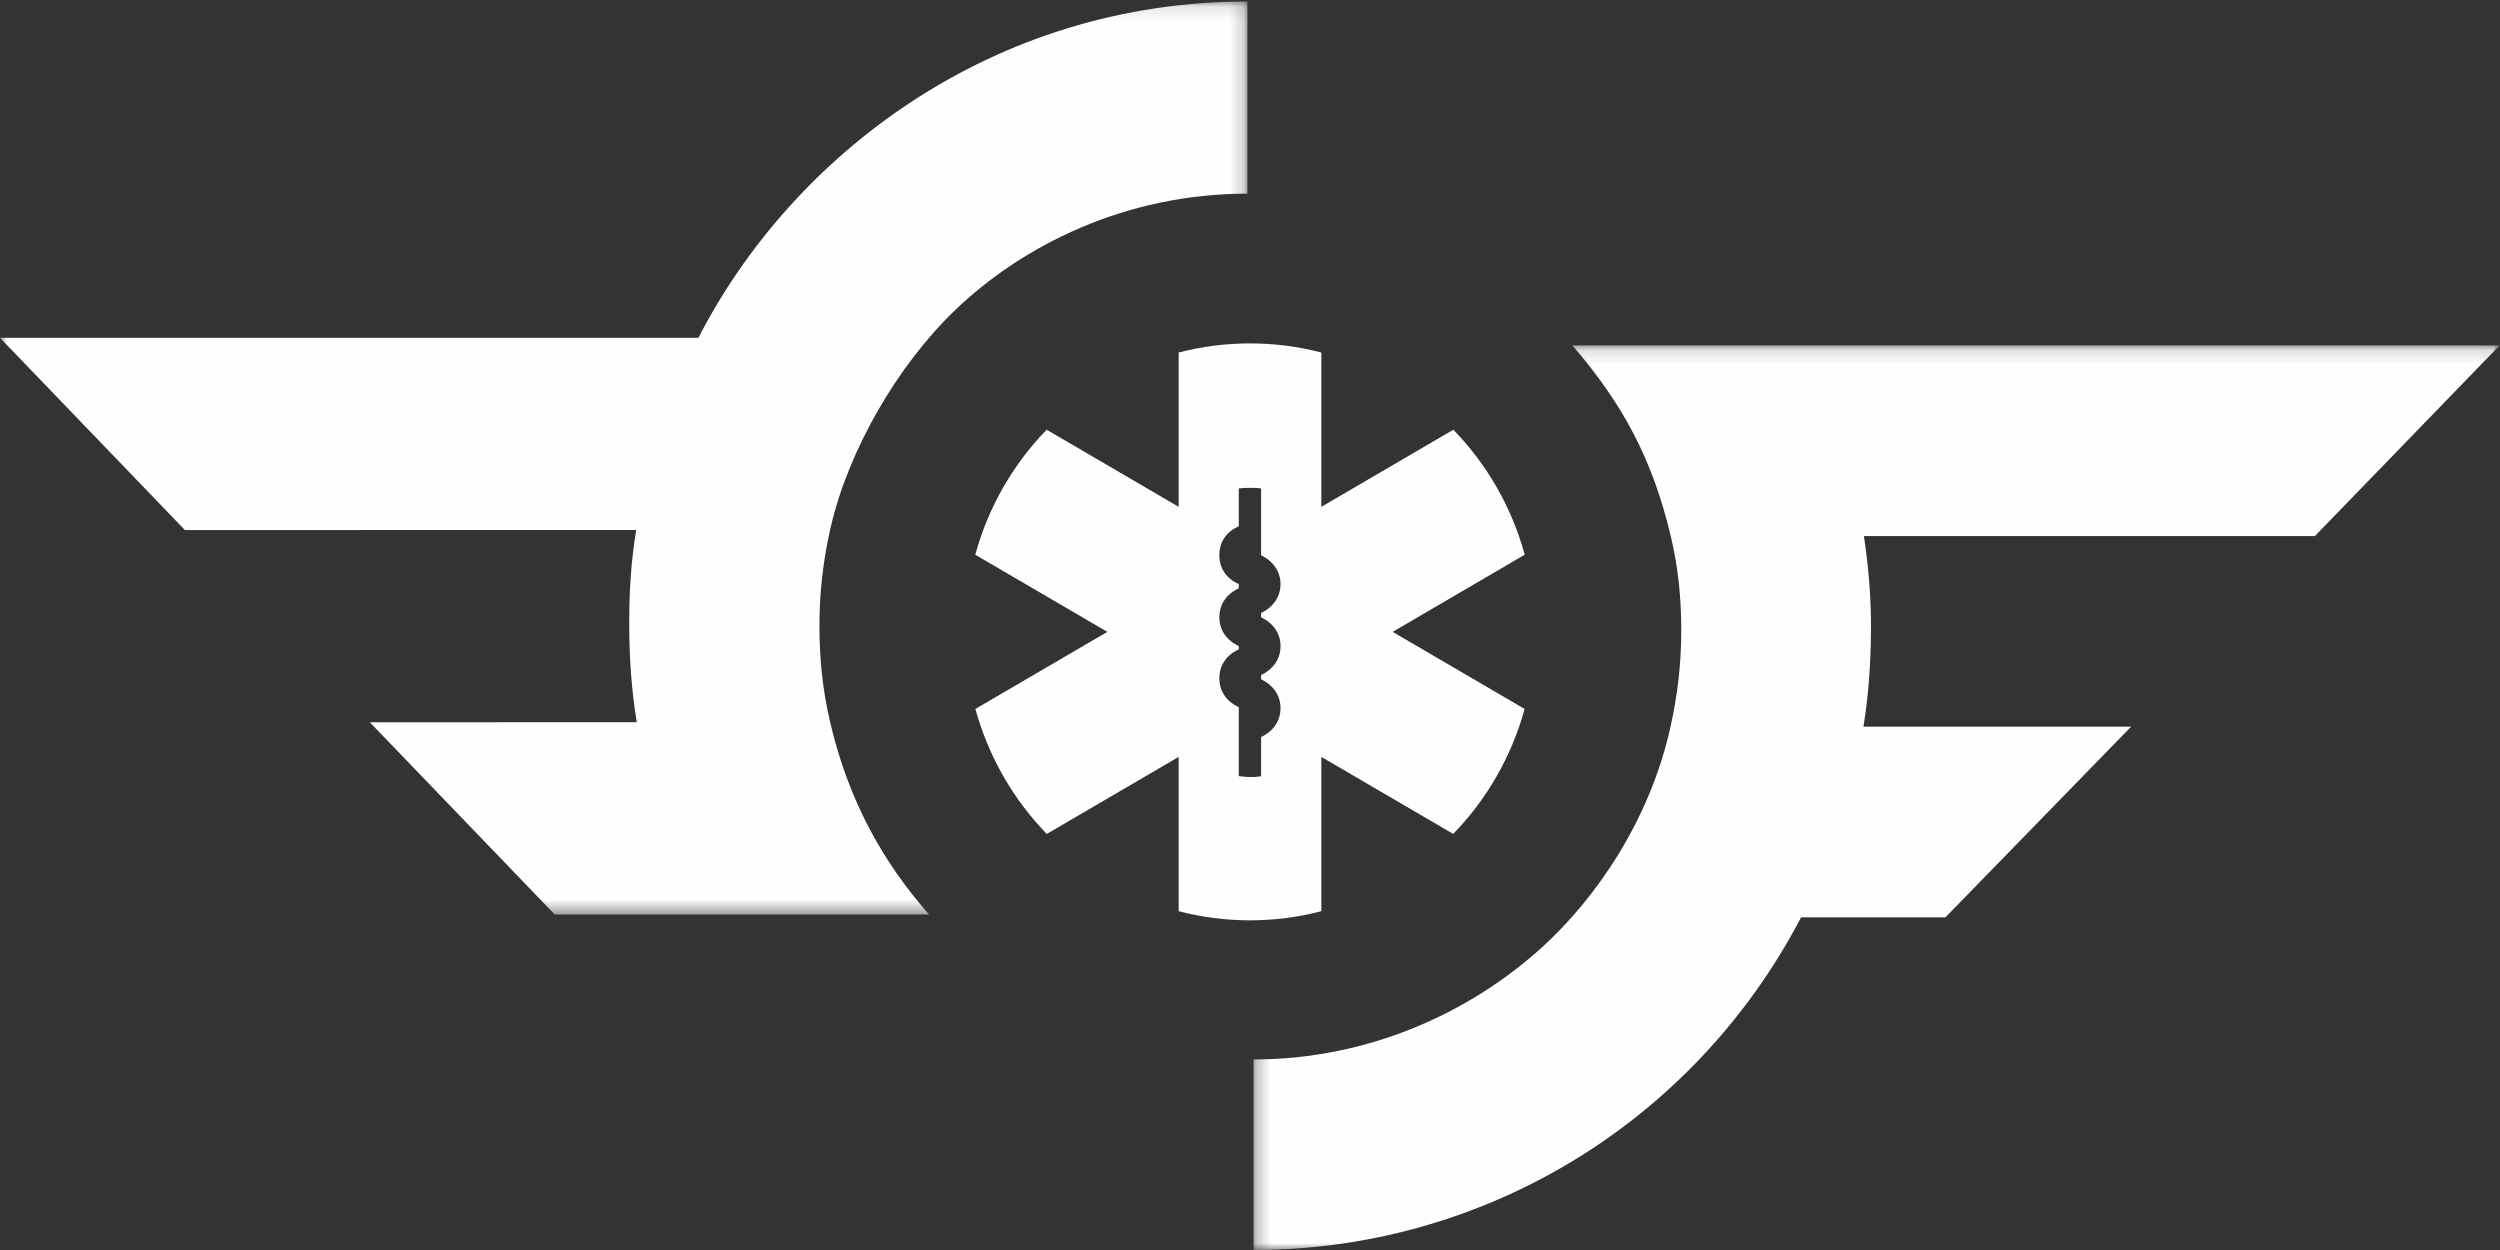 <?xml version="1.0" encoding="UTF-8"?>
<svg width="182px" height="91px" viewBox="0 0 182 91" version="1.1" xmlns="http://www.w3.org/2000/svg" xmlns:xlink="http://www.w3.org/1999/xlink">
    <rect x="0" y="0" width="182" height="91" fill="#333333" stroke="none"/>
    <!-- Generator: Sketch 52.1 (67048) - http://www.bohemiancoding.com/sketch -->
    <title>ic_snla_logo_white</title>
    <desc>Created with Sketch.</desc>
    <defs>
        <polygon id="path-1" points="0.259 0.146 90.972 0.146 90.972 66 0.259 66"></polygon>
        <polygon id="path-3" points="0 0.109 90.811 0.109 90.811 66.574 0 66.574"></polygon>
    </defs>
    <g id="Symbols" stroke="none" stroke-width="1" fill="none" fill-rule="evenodd">
        <g id="ic_snla_logo_white">
            <g id="Group-3" transform="translate(91, 25)">
                <mask id="mask-2" fill="white">
                    <use xlink:href="#path-1"></use>
                </mask>
                <g id="Clip-2"></g>
                <path d="M90.972,0.146 L23.472,0.147 C27.169,4.441 29.306,8.455 30.63,14.023 C31.178,16.329 31.395,18.478 31.395,20.934 C31.395,23.39 31.118,25.609 30.614,27.903 C29.147,34.593 25.267,40.346 21.181,44.034 C16.152,48.572 8.826,52.127 0.259,52.127 L0.259,66 C16.871,66 32.239,56.844 40.121,41.781 L50.628,41.781 L64.143,27.903 L44.659,27.903 C45.029,25.591 45.184,23.413 45.207,20.989 C45.229,18.562 45.036,16.328 44.694,14.027 L77.523,14.027 L90.972,0.146 Z" id="Fill-1" fill="#FEFEFE" mask="url(#mask-2)"></path>
            </g>
            <g id="Group-6">
                <mask id="mask-4" fill="white">
                    <use xlink:href="#path-3"></use>
                </mask>
                <g id="Clip-5"></g>
                <path d="M50.846,24.59 L-0,24.594 L13.462,38.588 L46.317,38.584 C45.932,40.918 45.808,42.977 45.808,45.422 C45.808,47.866 45.971,50.242 46.357,52.576 L26.923,52.581 L40.384,66.574 L67.632,66.574 C64.227,62.707 61.753,58.216 60.436,52.581 C59.898,50.277 59.655,48.027 59.655,45.553 C59.655,43.073 59.937,40.745 60.46,38.445 C61.75,32.779 65.352,26.592 69.514,22.595 C74.427,17.879 81.895,14.099 90.811,14.099 L90.811,0.109 C72.237,0.109 57.67,11.297 50.846,24.59" id="Fill-4" fill="#FEFEFE" mask="url(#mask-4)"></path>
            </g>
            <path d="M93.223,47.04 C93.223,48.583 91.808,49.138 91.808,49.138 L91.808,49.458 C91.808,49.458 93.223,50.018 93.223,51.555 C93.223,53.093 91.808,53.653 91.808,53.653 L91.808,56.502 C91.808,56.502 91.308,56.655 90.183,56.5 L90.183,51.474 C90.183,51.474 88.767,50.959 88.767,49.376 C88.767,47.794 90.183,47.279 90.183,47.279 L90.183,47.028 C90.183,47.028 88.767,46.492 88.767,44.93 C88.767,43.369 90.183,42.832 90.183,42.832 L90.183,42.512 C90.183,42.512 88.767,42.026 88.767,40.415 C88.767,38.803 90.183,38.317 90.183,38.317 L90.183,35.56 C90.183,35.56 90.962,35.456 91.808,35.558 L91.808,40.427 C91.808,40.427 93.223,41.004 93.223,42.525 C93.223,44.046 91.808,44.622 91.808,44.622 L91.808,44.942 C91.808,44.942 93.223,45.497 93.223,47.04 Z M111,40.383 C110.049,36.903 108.236,33.787 105.804,31.283 L96.193,36.898 L96.193,25.663 C94.534,25.23 92.793,25 91,25 C89.207,25 87.467,25.23 85.807,25.663 L85.807,36.898 L76.196,31.283 C73.764,33.787 71.951,36.903 71,40.383 L80.615,46 L71.008,51.612 C71.962,55.09 73.775,58.207 76.206,60.711 L85.807,55.102 L85.807,66.335 C87.467,66.769 89.207,67 91,67 C92.793,67 94.534,66.769 96.193,66.335 L96.193,55.102 L105.794,60.711 C108.225,58.207 110.038,55.09 110.993,51.612 L101.386,46 L111,40.383 Z" id="Fill-7" fill="#FEFEFE"></path>
        </g>
    </g>
</svg>